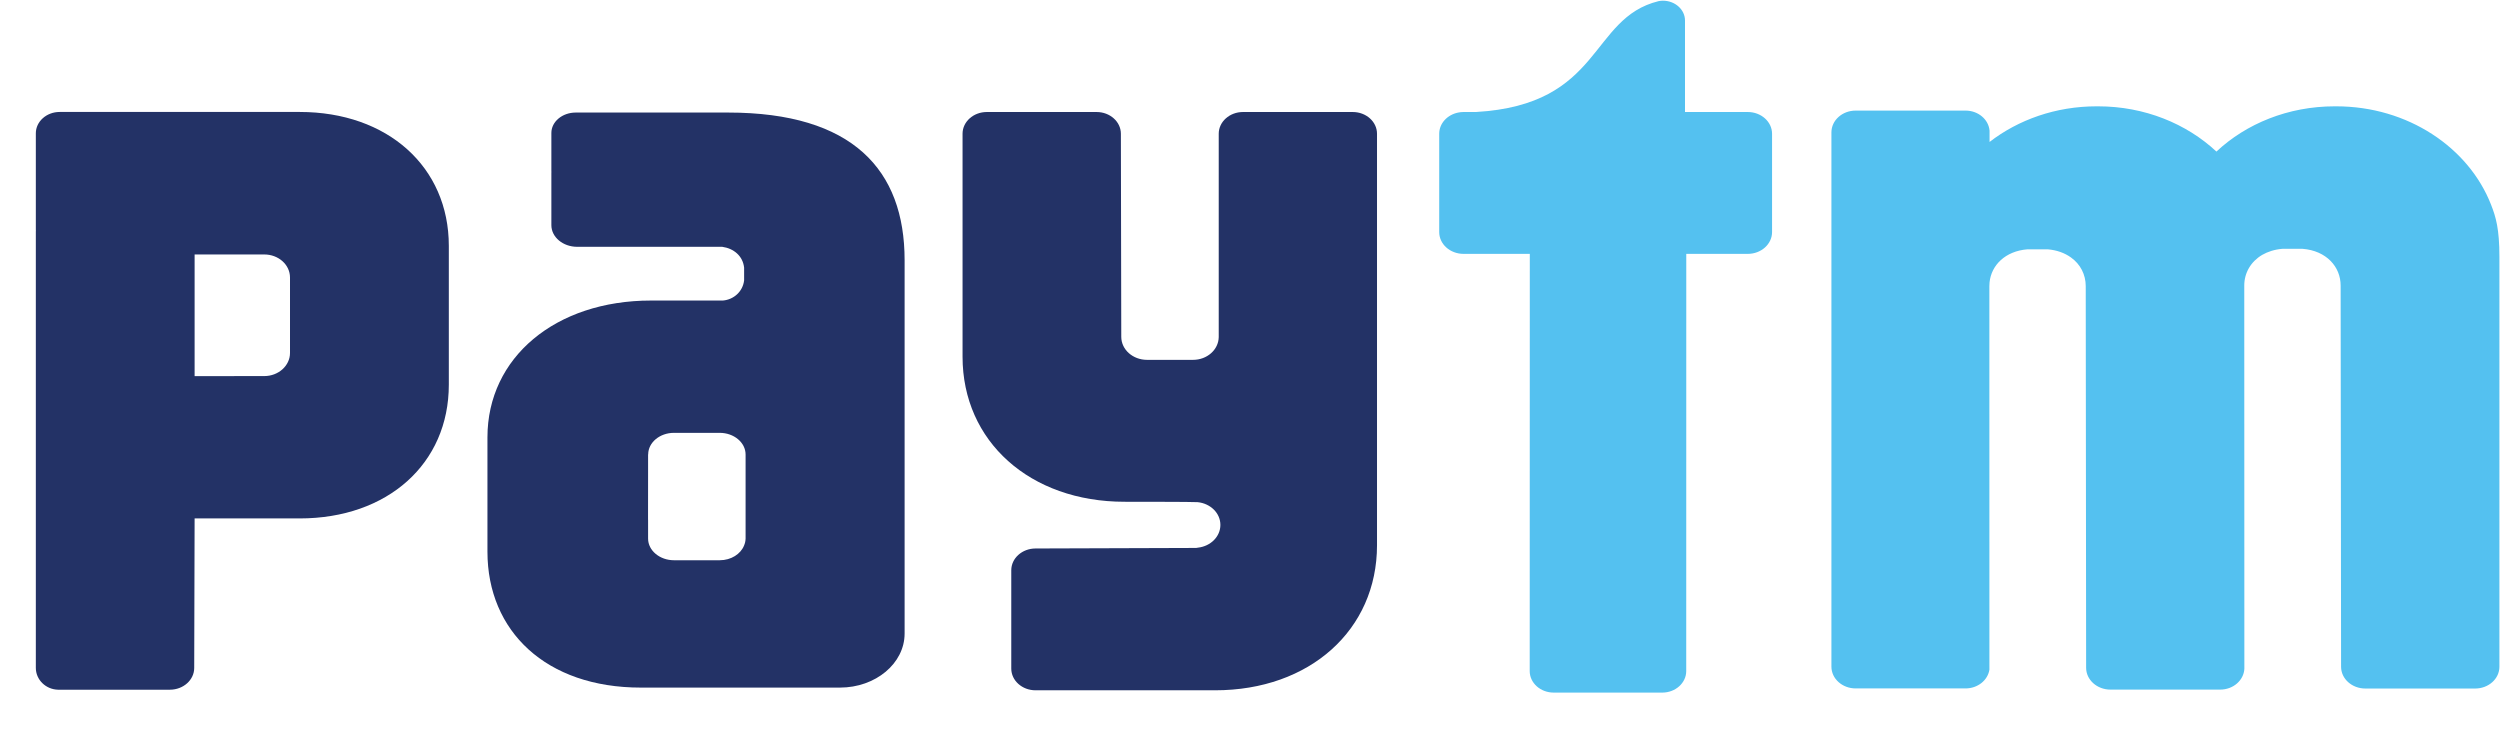 <svg width="51" height="15" viewBox="0 0 51 15" fill="none" xmlns="http://www.w3.org/2000/svg">
<g clip-path="url(#clip0_1_1802)">
<path d="M50.818 4.177C50.362 3.009 49.119 2.169 47.659 2.169H47.628C46.679 2.169 45.823 2.523 45.215 3.092C44.605 2.523 43.749 2.169 42.801 2.169H42.77C41.936 2.169 41.173 2.443 40.587 2.896V2.666C40.567 2.437 40.357 2.256 40.096 2.256H37.856C37.583 2.256 37.361 2.454 37.361 2.701V13.6C37.361 13.846 37.583 14.044 37.856 14.044H40.096C40.346 14.044 40.551 13.877 40.584 13.661L40.583 5.837C40.583 5.81 40.584 5.784 40.587 5.759C40.623 5.409 40.909 5.122 41.36 5.086H41.443H41.678H41.773C41.961 5.102 42.12 5.161 42.246 5.251C42.441 5.389 42.549 5.603 42.549 5.837L42.557 13.623C42.557 13.869 42.78 14.068 43.053 14.068H45.292C45.557 14.068 45.772 13.879 45.785 13.644L45.783 5.827C45.782 5.57 45.915 5.338 46.148 5.2C46.263 5.134 46.401 5.089 46.56 5.076H46.643H46.878H46.973C47.458 5.114 47.75 5.443 47.749 5.827L47.758 13.602C47.758 13.848 47.98 14.046 48.253 14.046H50.493C50.766 14.046 50.988 13.848 50.988 13.602V5.239C50.988 4.669 50.916 4.427 50.818 4.177Z" fill="#54C1F0"/>
<path d="M35.655 2.285H34.374V0.425C34.374 0.423 34.374 0.421 34.374 0.419C34.374 0.195 34.171 0.014 33.922 0.014C33.892 0.014 33.864 0.018 33.836 0.023C32.416 0.372 32.701 2.135 30.108 2.285H30.05H29.856C29.818 2.285 29.782 2.289 29.748 2.296C29.526 2.34 29.36 2.517 29.36 2.728V4.735C29.36 4.98 29.582 5.179 29.856 5.179H31.208L31.206 13.69C31.206 13.932 31.425 14.129 31.696 14.129H33.91C34.18 14.129 34.399 13.932 34.399 13.69L34.4 5.179H35.655C35.928 5.179 36.15 4.98 36.15 4.735V2.728C36.15 2.484 35.928 2.285 35.655 2.285Z" fill="#54C1F0"/>
<path d="M27.596 2.285H25.357C25.084 2.285 24.862 2.484 24.862 2.728V6.878C24.857 7.135 24.625 7.341 24.338 7.341H23.4C23.109 7.341 22.874 7.131 22.874 6.871L22.866 2.728C22.866 2.484 22.644 2.285 22.371 2.285H20.131C19.857 2.285 19.636 2.484 19.636 2.728V7.277C19.636 9.004 21.011 10.236 22.94 10.236C22.94 10.236 24.387 10.236 24.431 10.244C24.693 10.27 24.896 10.467 24.896 10.708C24.896 10.947 24.697 11.143 24.439 11.172C24.426 11.174 24.415 11.177 24.401 11.178L21.125 11.189C20.852 11.189 20.63 11.388 20.63 11.633V13.639C20.63 13.884 20.852 14.082 21.125 14.082H24.788C26.718 14.082 28.091 12.851 28.091 11.123V2.728C28.091 2.484 27.87 2.285 27.596 2.285Z" fill="#233266"/>
<path d="M5.916 5.962V6.899V7.201C5.916 7.46 5.681 7.672 5.391 7.672L3.97 7.673V5.191H5.391C5.681 5.191 5.916 5.4 5.916 5.661V5.962ZM6.113 2.284H1.217C0.948 2.284 0.731 2.48 0.731 2.719V4.686C0.731 4.69 0.732 4.693 0.732 4.697C0.732 4.707 0.731 4.716 0.731 4.725V11.032V13.625C0.731 13.867 0.934 14.064 1.184 14.07H1.227H3.466C3.739 14.07 3.962 13.871 3.962 13.626L3.97 10.576H6.113C7.906 10.576 9.156 9.461 9.156 7.847V5.016C9.156 3.403 7.906 2.284 6.113 2.284Z" fill="#233266"/>
<path d="M15.21 10.674V10.988C15.21 11.013 15.205 11.037 15.201 11.061C15.196 11.084 15.188 11.105 15.18 11.126C15.111 11.302 14.915 11.429 14.682 11.429H13.749C13.459 11.429 13.221 11.231 13.221 10.988V10.609C13.221 10.604 13.22 10.6 13.22 10.595L13.221 9.587V9.586V9.474V9.272L13.223 9.269C13.224 9.027 13.459 8.83 13.749 8.83H14.682C14.973 8.83 15.21 9.028 15.21 9.272V10.674ZM14.853 2.296H11.745C11.47 2.296 11.248 2.483 11.248 2.712V3.493C11.248 3.497 11.249 3.503 11.249 3.508C11.249 3.514 11.248 3.519 11.248 3.525V4.594C11.248 4.837 11.484 5.035 11.775 5.035H14.734C14.968 5.068 15.154 5.221 15.18 5.46V5.719C15.154 5.946 14.97 6.112 14.747 6.131H13.281C11.332 6.131 9.944 7.292 9.944 8.921V11.195V11.255C9.944 12.875 11.137 14.027 13.073 14.027H17.134C17.863 14.027 18.454 13.533 18.454 12.924V5.308C18.454 3.462 17.392 2.296 14.853 2.296Z" fill="#233266"/>
</g>
<defs>
<clipPath id="clip0_1_1802">
<rect width="50.286" height="14.143" fill="white" transform="translate(0.714)"/>
</clipPath>
</defs>
</svg>
